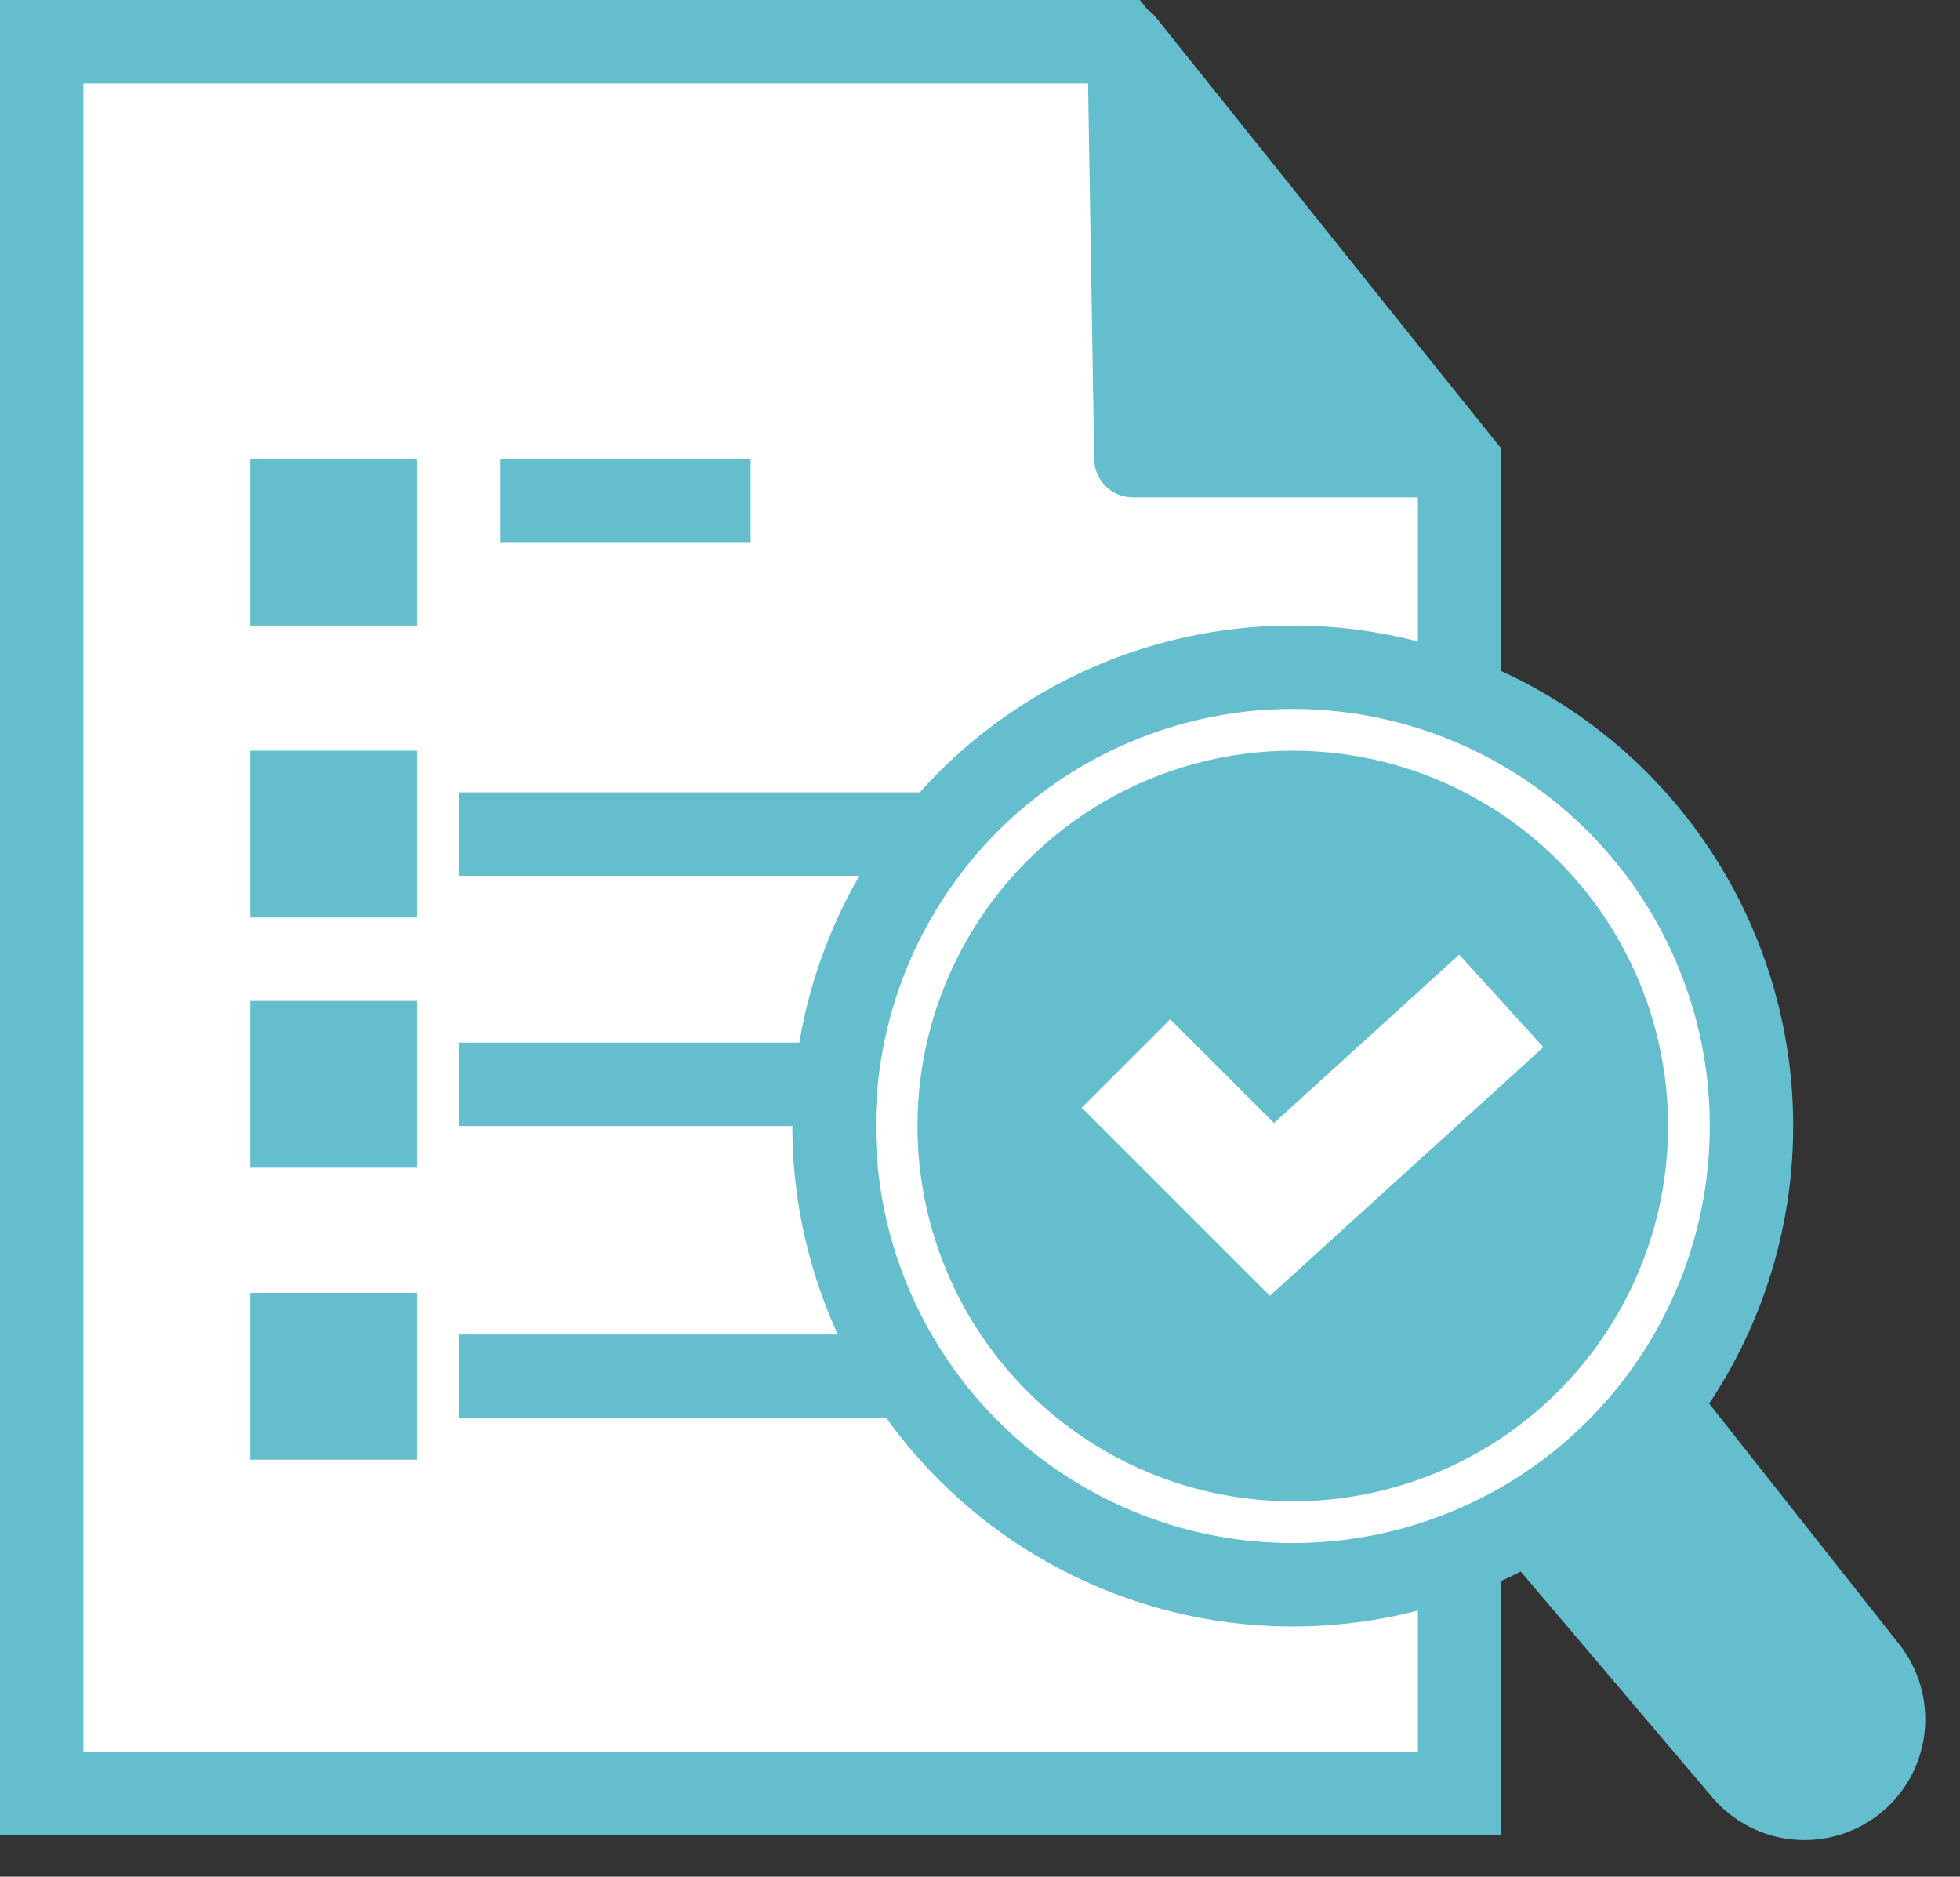 <svg width="47" height="45" viewBox="0 0 47 45" fill="none" xmlns="http://www.w3.org/2000/svg">
<rect x="0" y="0" width="47" height="45" fill="#333333" stroke="none"/>
<path d="M1 1H26.854L35 11.108V43H1V1Z" fill="white" stroke="#64BECE" stroke-width="2"/>
<path d="M27.164 11L27 1L35 11H27.164Z" fill="#64BECE" stroke="#64BECE" stroke-width="1.851" stroke-linejoin="round"/>
<rect x="6.926" y="11.926" width="2.149" height="2.149" fill="#64BECE" stroke="#64BECE" stroke-width="1.851"/>
<rect x="6.926" y="18.926" width="2.149" height="2.149" fill="#64BECE" stroke="#64BECE" stroke-width="1.851"/>
<rect x="6.926" y="24.926" width="2.149" height="2.149" fill="#64BECE" stroke="#64BECE" stroke-width="1.851"/>
<rect x="6.926" y="31.926" width="2.149" height="2.149" fill="#64BECE" stroke="#64BECE" stroke-width="1.851"/>
<path d="M18 12H12" stroke="#64BECE" stroke-width="2"/>
<path d="M26 20L11 20" stroke="#64BECE" stroke-width="2"/>
<path d="M26 26L11 26" stroke="#64BECE" stroke-width="2"/>
<path d="M26 33H11" stroke="#64BECE" stroke-width="2"/>
<circle cx="31" cy="27" r="11" fill="white" stroke="#64BECE" stroke-width="2"/>
<circle cx="31" cy="27" r="8.074" fill="#64BECE" stroke="#64BECE" stroke-width="1.851"/>
<path d="M44.818 40.003L40.078 34L39.077 35.127L37 36.881L41.767 42.5C42.47 43.329 43.712 43.432 44.542 42.731C45.355 42.045 45.477 40.837 44.818 40.003Z" fill="#64BECE" stroke="#64BECE" stroke-width="1.851"/>
<path d="M27 25.5L30.5 29L36 24" stroke="white" stroke-width="3"/>
</svg>
